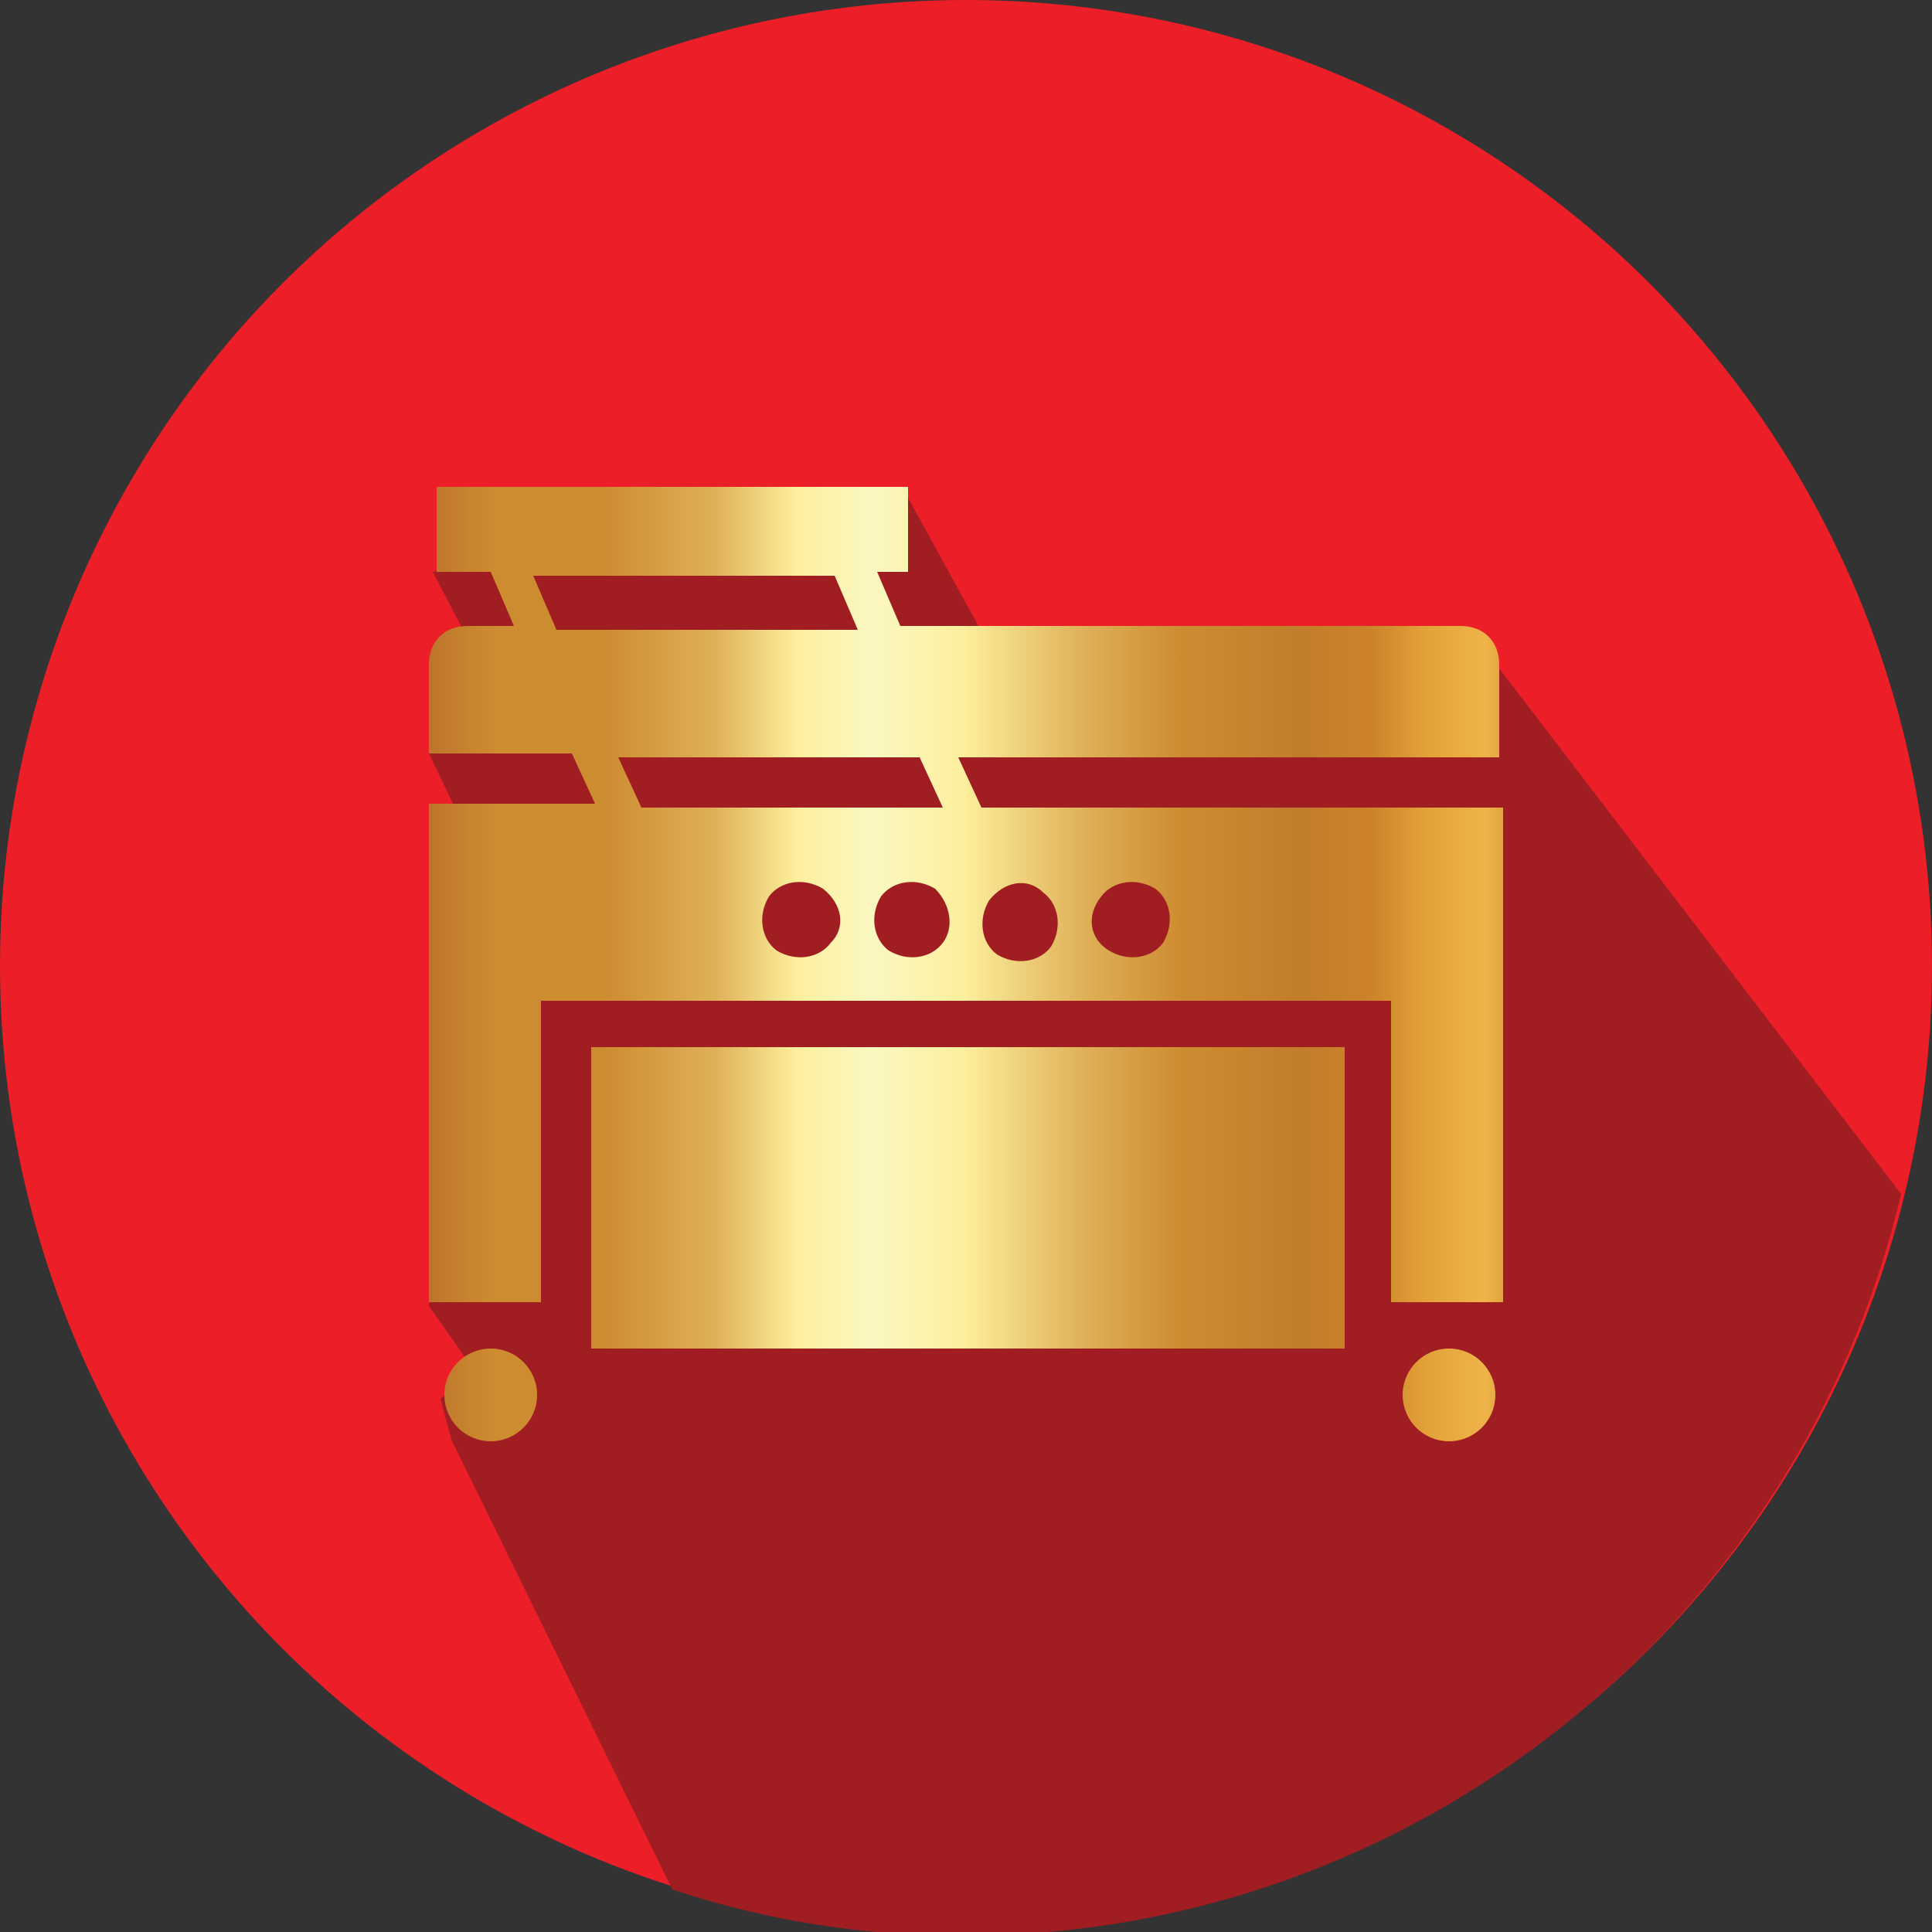 <?xml version="1.0" encoding="utf-8"?>
<!-- Generator: Adobe Illustrator 21.0.0, SVG Export Plug-In . SVG Version: 6.00 Build 0)  -->
<svg version="1.1" id="Layer_1" xmlns="http://www.w3.org/2000/svg" xmlns:xlink="http://www.w3.org/1999/xlink" x="0px" y="0px"
	 viewBox="0 0 50 50" style="enable-background:new 0 0 50 50;" xml:space="preserve">
<rect x="0" y="0" width="50" height="50" fill="#333333" stroke="none"/>
<style type="text/css">
	.st0{fill:#EC1E27;}
	.st1{fill:#A01D22;}
	.st2{fill:url(#SVGID_1_);}
	.st3{fill:url(#SVGID_2_);}
	.st4{fill:url(#SVGID_3_);}
	.st5{fill:url(#SVGID_4_);}
</style>
<g>
	<circle class="st0" cx="25" cy="25" r="25"/>
	<g>
		<path class="st1" d="M38.8,17.3l-12.6,0.5l-2.8-5.1l-12.2,2.1l1.2,2.3l-1.3,2.4l1.2,2.5l-1.2,11.8l1.2,1.7l-0.9,0.7
			c0,0,0.1,0.4,0.3,1.1l5.7,11.6c2.4,0.8,4.9,1.2,7.5,1.2c11.8,0,21.7-8.2,24.3-19.2L38.8,17.3z"/>
		<g>
			<linearGradient id="SVGID_1_" gradientUnits="userSpaceOnUse" x1="10.268" y1="23.198" x2="40.517" y2="23.198">
				<stop  offset="0" style="stop-color:#B46928"/>
				<stop  offset="8.333330e-02" style="stop-color:#CE8C31"/>
				<stop  offset="0.179" style="stop-color:#CE8C31"/>
				<stop  offset="0.273" style="stop-color:#DFB158"/>
				<stop  offset="0.342" style="stop-color:#FDEF9D"/>
				<stop  offset="0.406" style="stop-color:#FBF7C1"/>
				<stop  offset="0.484" style="stop-color:#FDEF9D"/>
				<stop  offset="0.587" style="stop-color:#DFB158"/>
				<stop  offset="0.671" style="stop-color:#CE8C31"/>
				<stop  offset="0.772" style="stop-color:#C27D2A"/>
				<stop  offset="0.834" style="stop-color:#CC832A"/>
				<stop  offset="0.883" style="stop-color:#E4A33A"/>
				<stop  offset="0.931" style="stop-color:#EFB449"/>
				<stop  offset="1" style="stop-color:#B66A29"/>
			</linearGradient>
			<path class="st2" d="M38.8,19.5v-2.3c0-0.6-0.4-1-1-1H23.3l-0.6-1.4h0.8v-2.2H11.3v2.2h1.4l0.6,1.4h-1.2c-0.6,0-1,0.4-1,1v2.3
				h3.7l0.6,1.3h-4.3v12.9H14v-7.8h22v7.8h2.9V20.9H25.4l-0.6-1.3H38.8z M13.8,14.9h7.8l0.6,1.4h-7.8L13.8,14.9z M21.5,24.4
				c-0.3,0.4-0.9,0.5-1.4,0.2c-0.4-0.3-0.5-0.9-0.2-1.4c0.3-0.4,0.9-0.5,1.4-0.2C21.8,23.4,21.9,24,21.5,24.4z M24.4,24.4
				c-0.3,0.4-0.9,0.5-1.4,0.2c-0.4-0.3-0.5-0.9-0.2-1.4c0.3-0.4,0.9-0.5,1.4-0.2C24.6,23.4,24.7,24,24.4,24.4z M28.5,23.2
				c0.3-0.4,0.9-0.5,1.4-0.2c0.4,0.3,0.5,0.9,0.2,1.4c-0.3,0.4-0.9,0.5-1.4,0.2C28.2,24.3,28.1,23.7,28.5,23.2z M27,23.1
				c0.4,0.3,0.5,0.9,0.2,1.4c-0.3,0.4-0.9,0.5-1.4,0.2c-0.4-0.3-0.5-0.9-0.2-1.4C26,22.8,26.6,22.7,27,23.1z M24.4,20.9h-7.8
				l-0.6-1.3h7.8L24.4,20.9z"/>
			<linearGradient id="SVGID_2_" gradientUnits="userSpaceOnUse" x1="10.268" y1="36.141" x2="40.517" y2="36.141">
				<stop  offset="0" style="stop-color:#B46928"/>
				<stop  offset="8.333330e-02" style="stop-color:#CE8C31"/>
				<stop  offset="0.179" style="stop-color:#CE8C31"/>
				<stop  offset="0.273" style="stop-color:#DFB158"/>
				<stop  offset="0.342" style="stop-color:#FDEF9D"/>
				<stop  offset="0.406" style="stop-color:#FBF7C1"/>
				<stop  offset="0.484" style="stop-color:#FDEF9D"/>
				<stop  offset="0.587" style="stop-color:#DFB158"/>
				<stop  offset="0.671" style="stop-color:#CE8C31"/>
				<stop  offset="0.772" style="stop-color:#C27D2A"/>
				<stop  offset="0.834" style="stop-color:#CC832A"/>
				<stop  offset="0.883" style="stop-color:#E4A33A"/>
				<stop  offset="0.931" style="stop-color:#EFB449"/>
				<stop  offset="1" style="stop-color:#B66A29"/>
			</linearGradient>
			<circle class="st3" cx="12.7" cy="36.1" r="1.2"/>
			<linearGradient id="SVGID_3_" gradientUnits="userSpaceOnUse" x1="10.268" y1="36.141" x2="40.517" y2="36.141">
				<stop  offset="0" style="stop-color:#B46928"/>
				<stop  offset="8.333330e-02" style="stop-color:#CE8C31"/>
				<stop  offset="0.179" style="stop-color:#CE8C31"/>
				<stop  offset="0.273" style="stop-color:#DFB158"/>
				<stop  offset="0.342" style="stop-color:#FDEF9D"/>
				<stop  offset="0.406" style="stop-color:#FBF7C1"/>
				<stop  offset="0.484" style="stop-color:#FDEF9D"/>
				<stop  offset="0.587" style="stop-color:#DFB158"/>
				<stop  offset="0.671" style="stop-color:#CE8C31"/>
				<stop  offset="0.772" style="stop-color:#C27D2A"/>
				<stop  offset="0.834" style="stop-color:#CC832A"/>
				<stop  offset="0.883" style="stop-color:#E4A33A"/>
				<stop  offset="0.931" style="stop-color:#EFB449"/>
				<stop  offset="1" style="stop-color:#B66A29"/>
			</linearGradient>
			<circle class="st4" cx="37.5" cy="36.1" r="1.2"/>
			<linearGradient id="SVGID_4_" gradientUnits="userSpaceOnUse" x1="10.268" y1="31.044" x2="40.517" y2="31.044">
				<stop  offset="0" style="stop-color:#B46928"/>
				<stop  offset="8.333330e-02" style="stop-color:#CE8C31"/>
				<stop  offset="0.179" style="stop-color:#CE8C31"/>
				<stop  offset="0.273" style="stop-color:#DFB158"/>
				<stop  offset="0.342" style="stop-color:#FDEF9D"/>
				<stop  offset="0.406" style="stop-color:#FBF7C1"/>
				<stop  offset="0.484" style="stop-color:#FDEF9D"/>
				<stop  offset="0.587" style="stop-color:#DFB158"/>
				<stop  offset="0.671" style="stop-color:#CE8C31"/>
				<stop  offset="0.772" style="stop-color:#C27D2A"/>
				<stop  offset="0.834" style="stop-color:#CC832A"/>
				<stop  offset="0.883" style="stop-color:#E4A33A"/>
				<stop  offset="0.931" style="stop-color:#EFB449"/>
				<stop  offset="1" style="stop-color:#B66A29"/>
			</linearGradient>
			<rect x="15.3" y="27.1" class="st5" width="19.5" height="7.8"/>
		</g>
	</g>
</g>
</svg>
